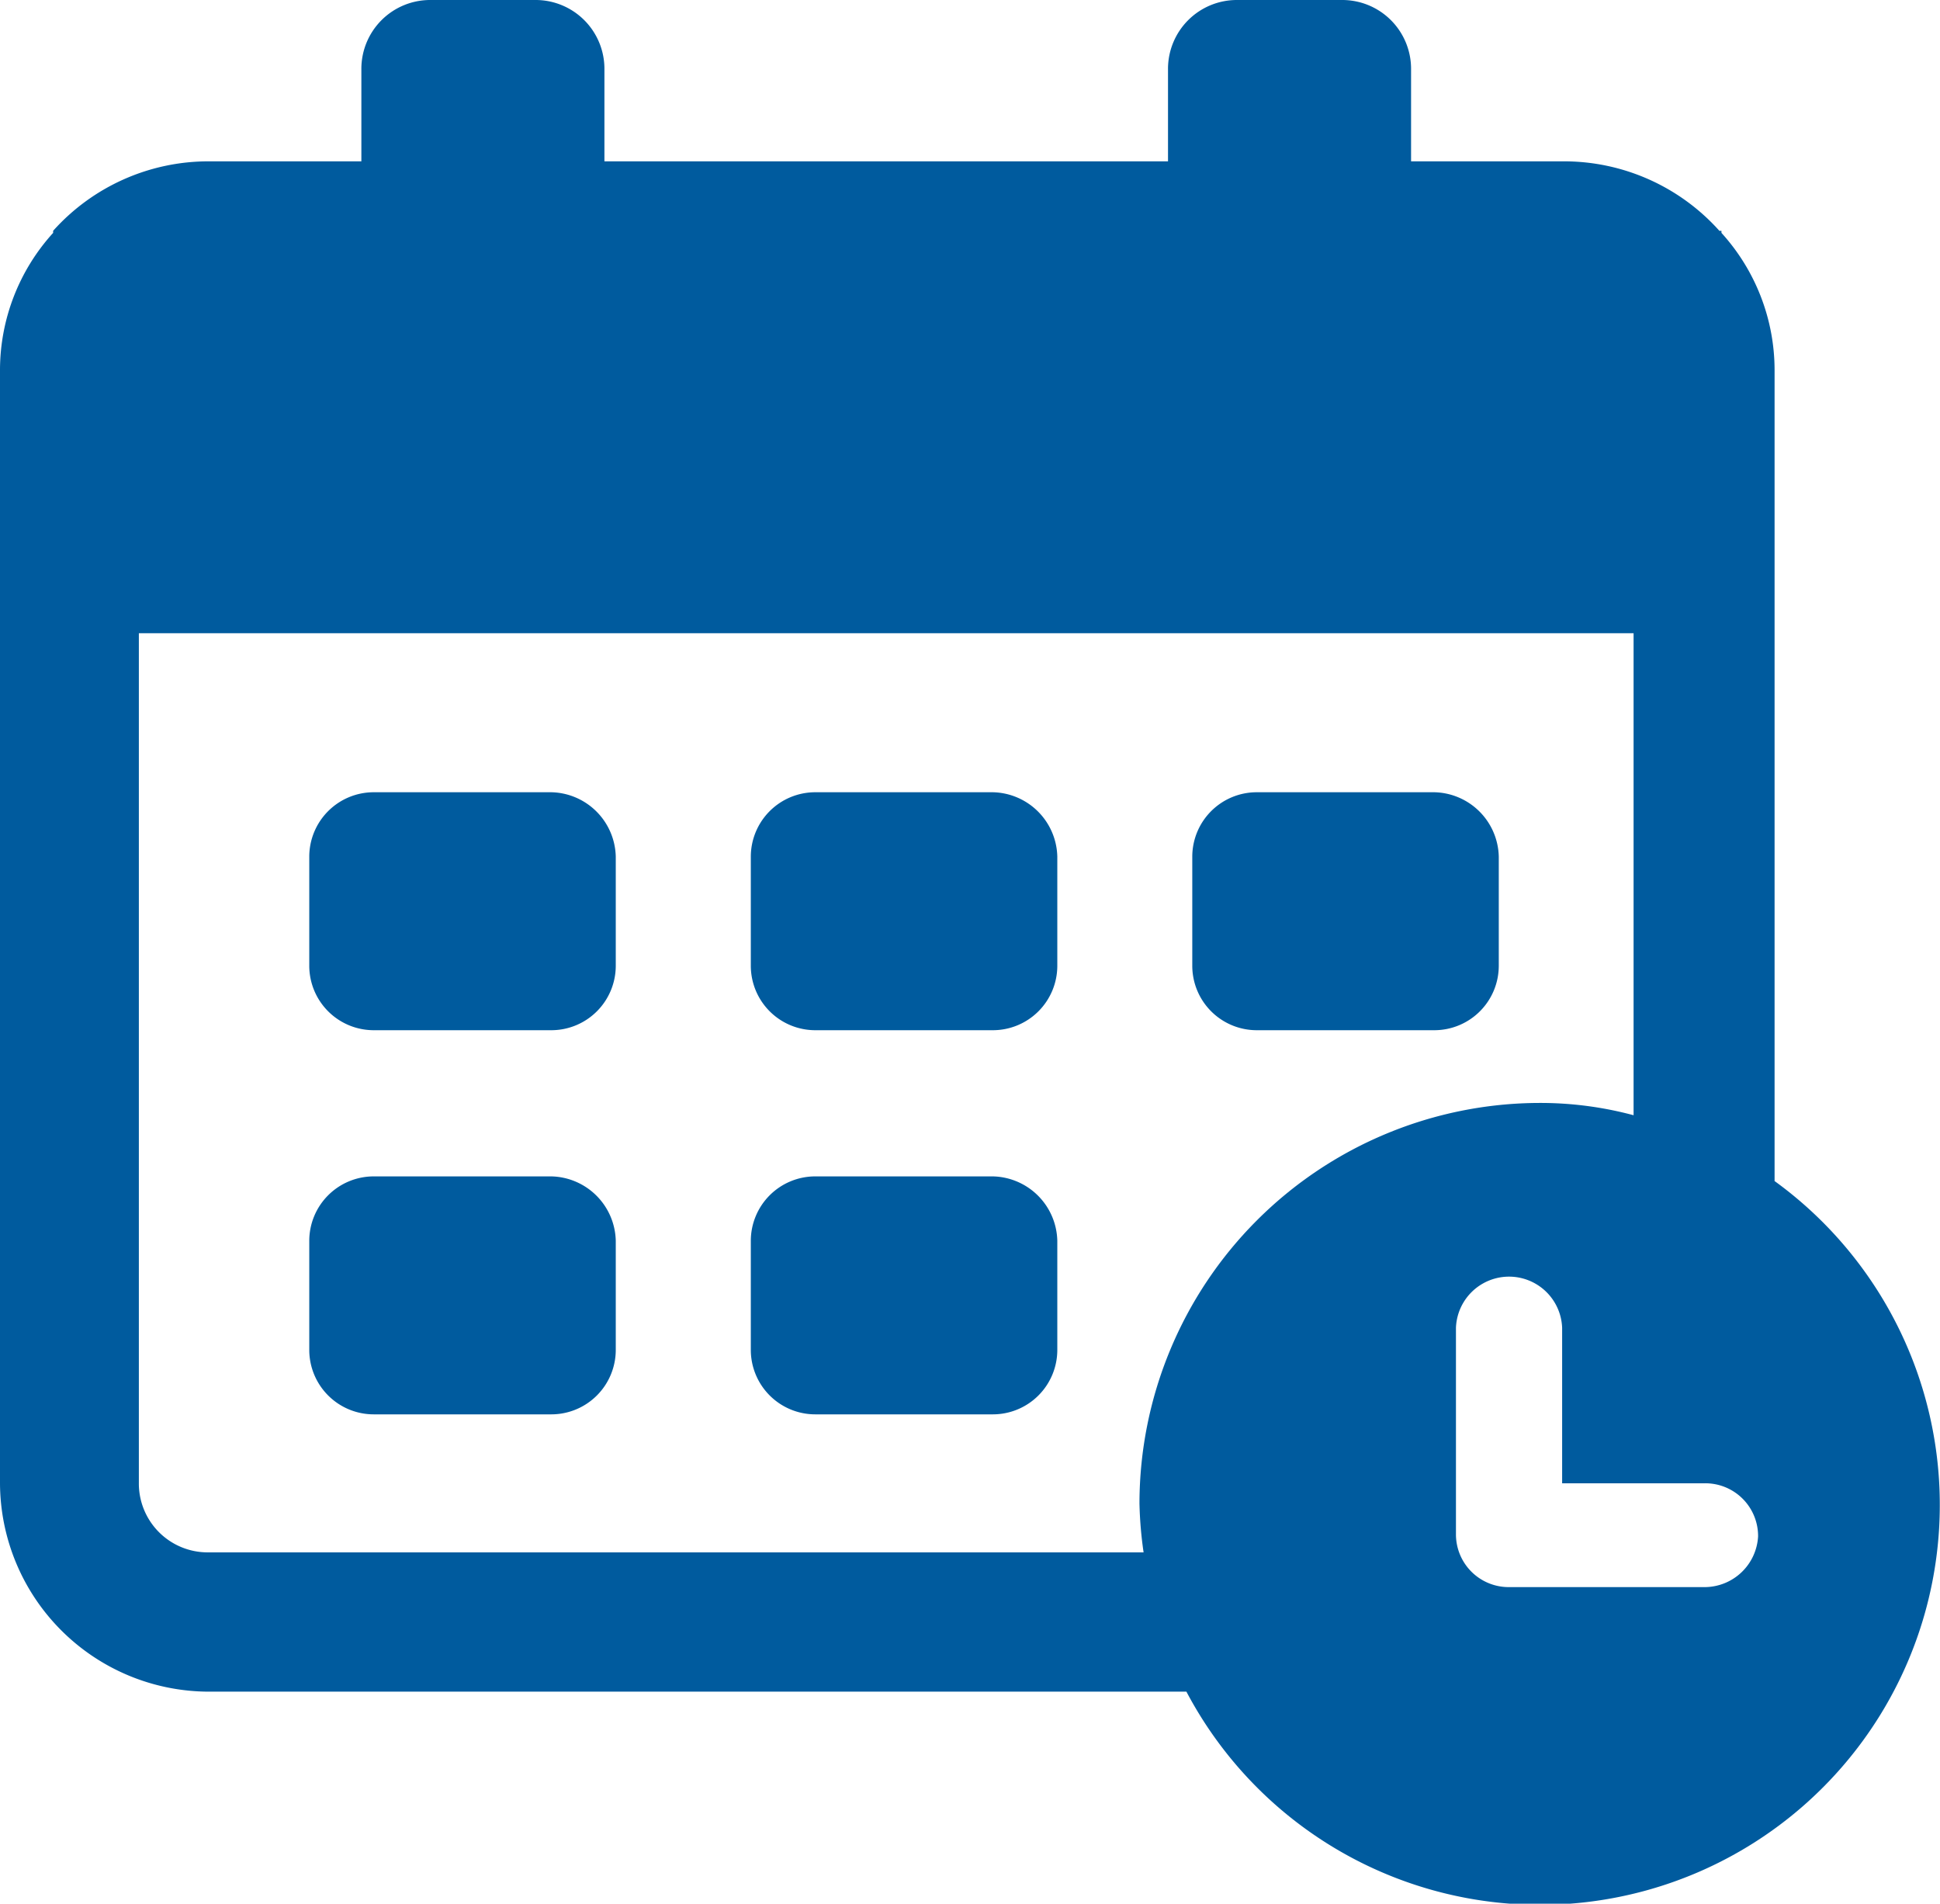 <svg xmlns="http://www.w3.org/2000/svg" width="24.464" height="24" viewBox="0 0 24.464 24">
  <g id="noun_schedule_2080593" transform="translate(79.5 50.6)">
    <g id="Grupo_2" data-name="Grupo 2" transform="translate(-93 -82.212)">
      <path id="Caminho_1" data-name="Caminho 1" d="M41.854,60.3H39.611a.813.813,0,0,0-.811.811v1.378a.813.813,0,0,0,.811.811h2.243a.813.813,0,0,0,.811-.811V61.111A.831.831,0,0,0,41.854,60.3Z" transform="translate(-15.832 -13.857)" fill="#005b9e"/>
      <path id="Caminho_2" data-name="Caminho 2" d="M20.454,60.3H18.211a.813.813,0,0,0-.811.811v1.378a.813.813,0,0,0,.811.811h2.243a.813.813,0,0,0,.811-.811V61.111A.831.831,0,0,0,20.454,60.3Z" transform="translate(0 -13.857)" fill="#005b9e"/>
      <path id="Caminho_3" data-name="Caminho 3" d="M41.854,41.6H39.611a.813.813,0,0,0-.811.811v1.378a.813.813,0,0,0,.811.811h2.243a.813.813,0,0,0,.811-.811V42.411A.831.831,0,0,0,41.854,41.6Z" transform="translate(-15.832)" fill="#005b9e"/>
      <path id="Caminho_4" data-name="Caminho 4" d="M20.454,41.6H18.211a.813.813,0,0,0-.811.811v1.378a.813.813,0,0,0,.811.811h2.243a.813.813,0,0,0,.811-.811V42.411A.831.831,0,0,0,20.454,41.6Z" fill="#005b9e"/>
      <path id="Caminho_5" data-name="Caminho 5" d="M63.254,41.6H61.011a.813.813,0,0,0-.811.811v1.378a.813.813,0,0,0,.811.811h2.243a.813.813,0,0,0,.811-.811V42.411A.831.831,0,0,0,63.254,41.6Z" transform="translate(-31.665)" fill="#005b9e"/>
    </g>
    <g id="Grupo_1" data-name="Grupo 1" transform="translate(-82 -54)">
      <path id="Caminho_6" data-name="Caminho 6" d="M24.878,18.284V8.061a2.575,2.575,0,0,0-.67-1.725V6.31h-.026a2.629,2.629,0,0,0-1.957-.876H20.294V4.276a.868.868,0,0,0-.876-.876H18.105a.868.868,0,0,0-.876.876V5.434H10.122V4.276A.868.868,0,0,0,9.247,3.4H7.933a.868.868,0,0,0-.876.876V5.434H5.127A2.629,2.629,0,0,0,3.17,6.31h0v.026A2.575,2.575,0,0,0,2.5,8.061V22.1a2.638,2.638,0,0,0,2.627,2.627H17.461a5.042,5.042,0,1,0,7.416-6.438Zm-8.009,4.069a5,5,0,0,0,.052.618H5.127a.868.868,0,0,1-.876-.876V11.383H23.1V17.46a4.53,4.53,0,0,0-1.185-.155A5.055,5.055,0,0,0,16.869,22.353ZM24,23.409H21.53a.665.665,0,0,1-.67-.67v-2.6a.67.67,0,0,1,1.339,0V22.1H24a.665.665,0,0,1,.67.67A.677.677,0,0,1,24,23.409Z" fill="#005b9e"/>
    </g>
  </g>
</svg>
